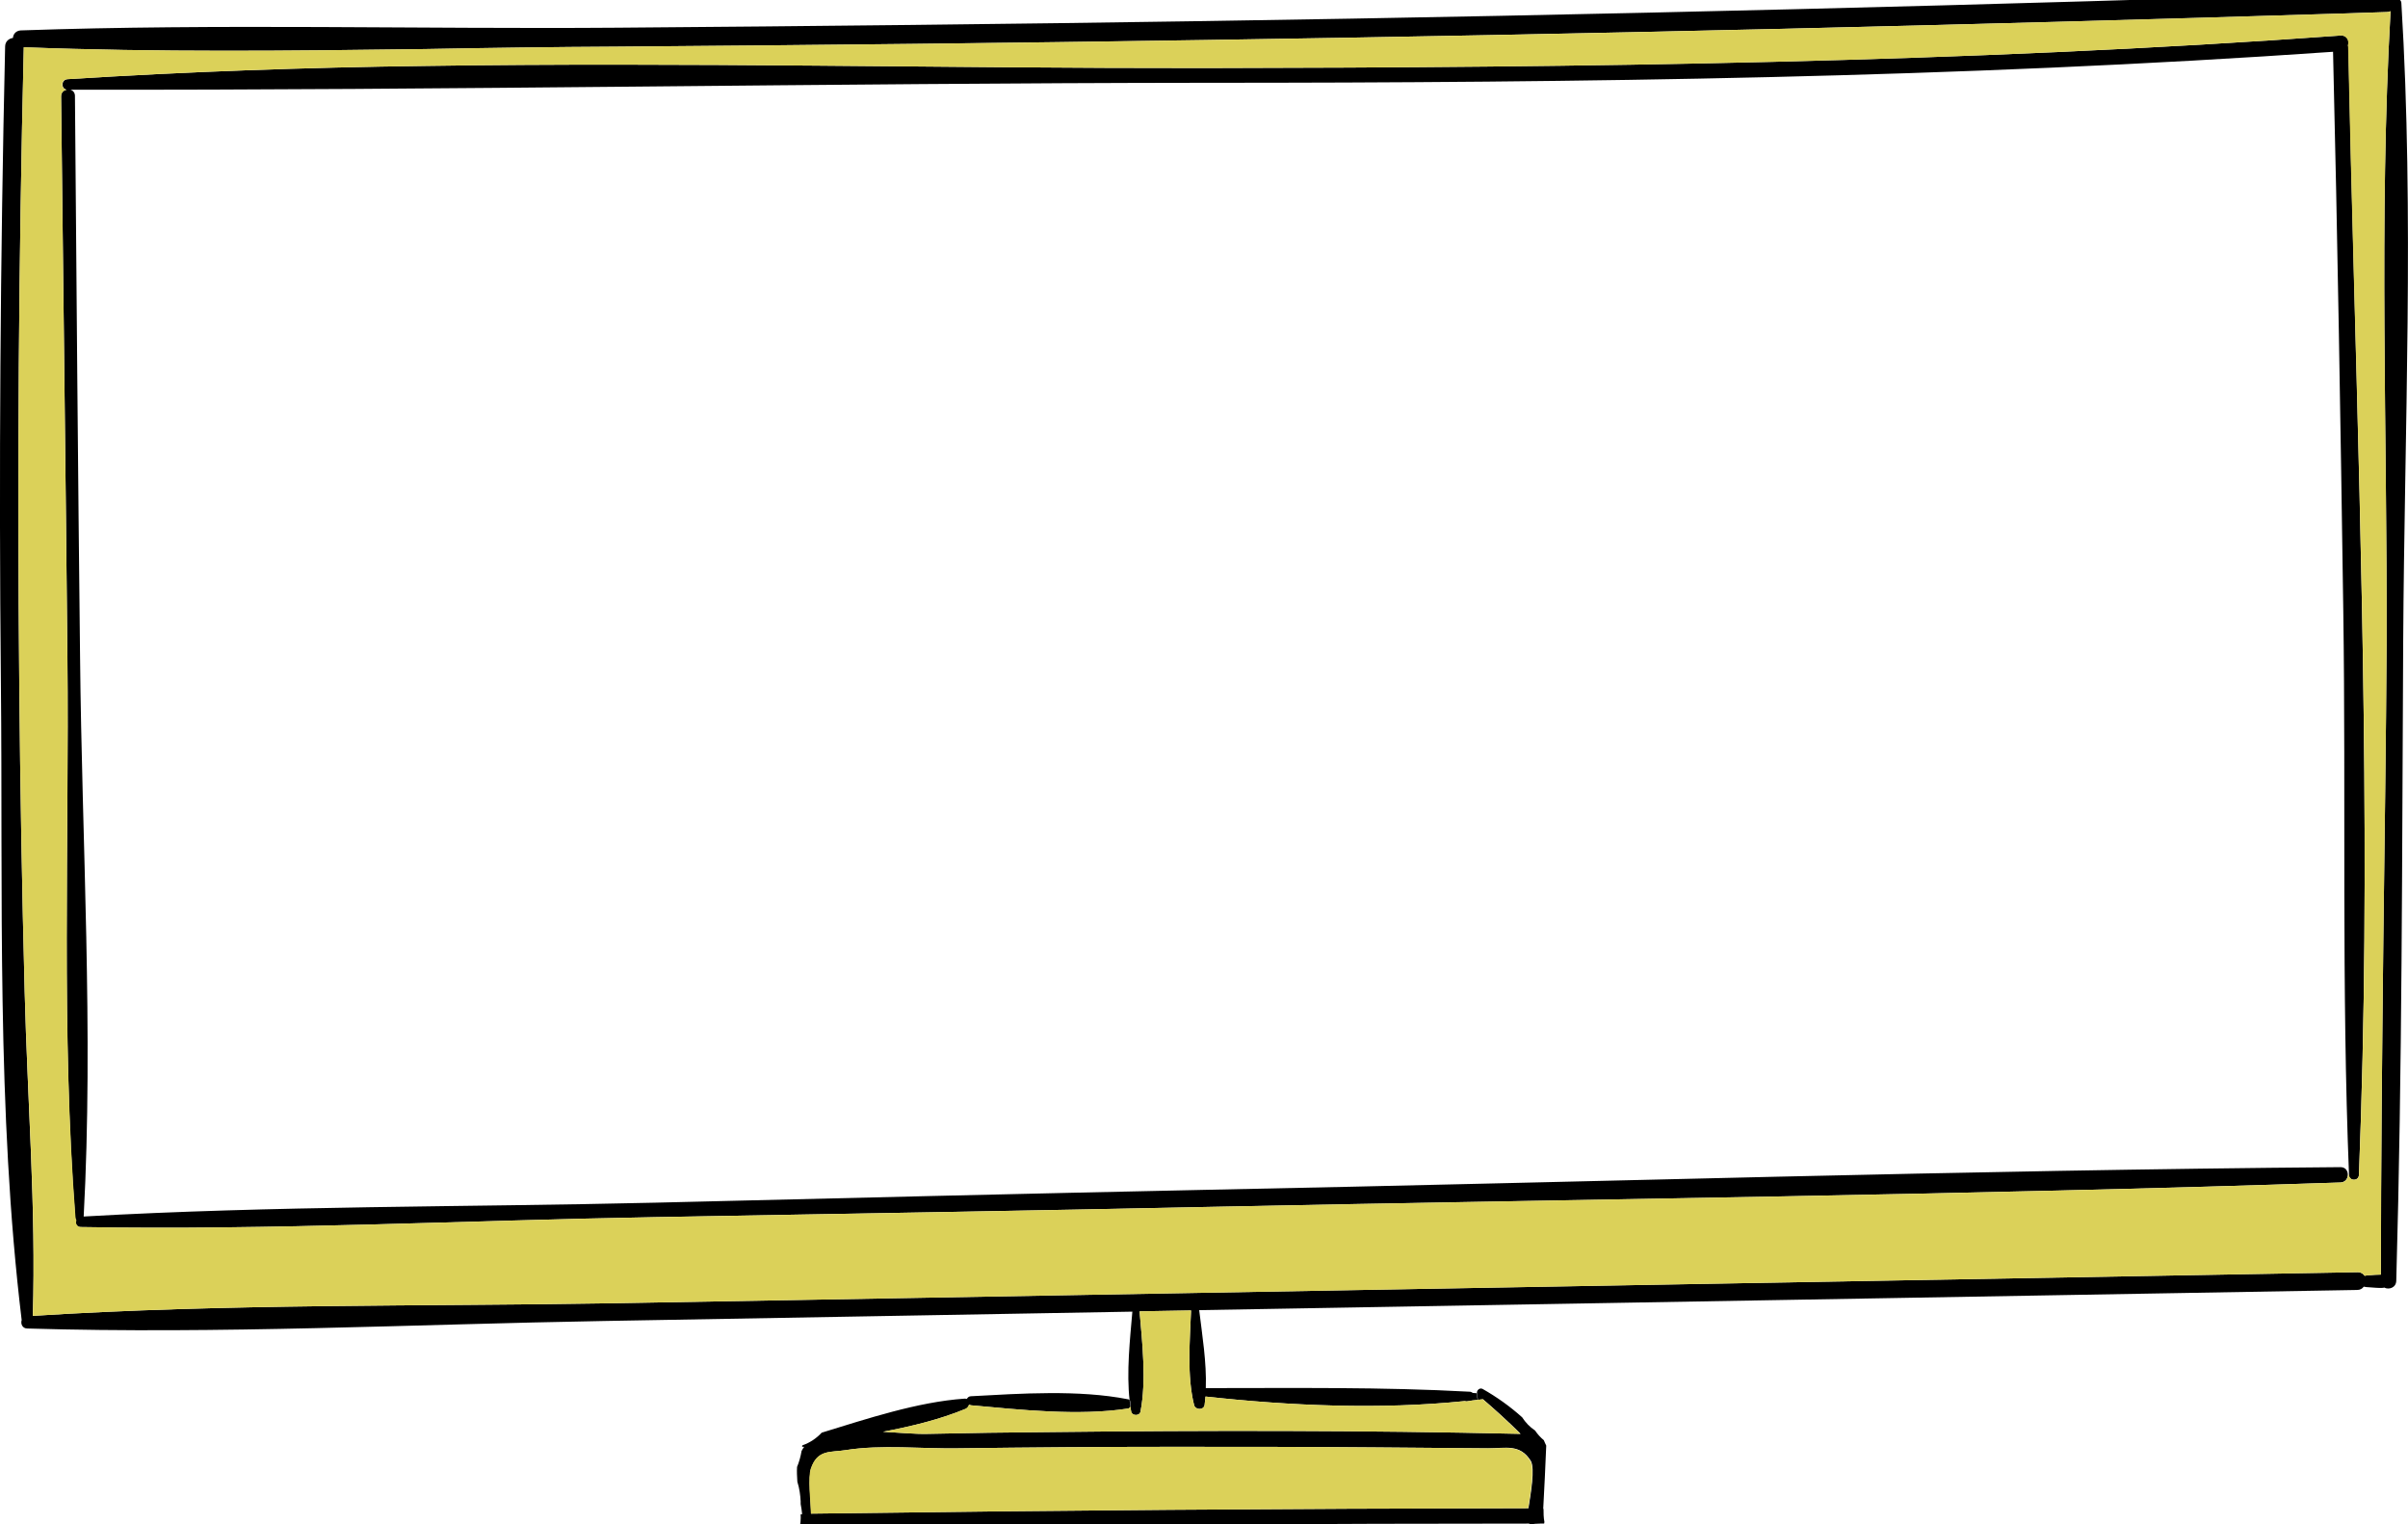<svg xmlns="http://www.w3.org/2000/svg" xmlns:xlink="http://www.w3.org/1999/xlink" viewBox="0 0 800 506.3" enable-background="new 0 0 800 506.3">
    <style type="text/css">.st0{clip-path:url(#SVGID_2_);} .st1{fill:#DBD159;}</style>
    <path d="M512.9 478.4c-1.1-.9-2.1-2-2.9-3.2-1.8-1.2-3.2-2.7-4.3-4.4-4-3.6-8.5-6.8-13.1-9.4-1-.6-2.1.5-1.9 1.4l.3 2.2 1.7-.2c4.3 3.7 8.5 7.5 12.5 11.5-52.2-1.2-104.3-1.2-156.4-.6-13.6.1-27.1.3-40.6.6-4.1.1-9.3-.4-14.8-.7 9.5-1.8 18.9-4.1 27.4-7.6.6-.2 1-.8 1.2-1.4.2.1.3.1.6.2 16.5 1.5 35.7 3.6 52.1 1.1.5-.1.9-.4 1-.8l-.3-1.9c-.2-.2-.4-.4-.7-.4-16.3-3.2-35.6-1.9-52.1-1-.7 0-1.1.4-1.4.9-.2-.1-.5-.1-.8-.1-15.6 1.1-32.4 6.7-47.4 11.3-1.7 1.8-3.8 3.3-6.4 4.2l-.1.2v.3h.7c-.4.4-.6.9-.9 1.4-.3 1.8-.8 3.6-1.5 5.3-.1 1.6 0 3.2.1 4.9.7 2.2 1 4.5 1.1 6.5v.9c.2 1.1.4 2.3.5 3.4h-.5c.1 1.7-.1 3.3-.4 4.9l37.2-.6c68.4-.8 136.8-1.2 205.2-1.2.1.1.2.2.4.3 1-.2 2.1-.3 3.3-.3h1.3c0-.2.1-.4.1-.5-.3-1.5-.3-3-.3-4.4h-.1c.4-7 .7-14 1-21-.3-.7-.6-1.2-.8-1.8zm-5.1 22.6c-79.4.1-158.9.7-238.3 1.8-.1-3.9-1.1-12.1 0-15.1 2.2-6.3 6.5-5.2 11.5-6 11.8-1.9 25.3-.4 37.3-.6 23.7-.3 47.4-.5 71.1-.5 22.6 0 45.2 0 67.7.2 12.4.1 24.8.2 37.3.3 5.7 0 10.6-1.6 14.2 4.2 1.4 2.6 0 10.6-.8 15.7zM797.8 1.1c4.3 70.4 1 141.7.6 212.2-.4 70.7-.3 141.5-2.3 212.2-.1 2.3-2.5 3-4 2.2-.1 0-.2 0-.3.1-1.6.1-3.2-.1-4.8-.2-.7 0-1.2-.1-1.7-.2-.5.7-1.2 1.1-2.3 1.1l-384.6 6.7c1 8.3 2.5 17.4 2.2 25.9 29.1 0 58.7-.4 87.7 1.2.4 0 .7.2 1 .4l1.3.1.3 2.2c-1.2.1-2.4.3-3.6.5-.2 0-.4 0-.6-.1-28.2 2.9-58 1.6-86.2-1.5-.1.9-.2 1.8-.3 2.8-.3 1.8-3.1 1.7-3.5 0-2.4-9.7-1.4-21.3-1-31.4l-17.1.3c.9 10.6 2.3 23 .3 33.3-.3 1.5-2.8 1.5-3.1 0-.1-.6-.2-1.1-.2-1.7l-.3-1.9c-1.1-9.5.1-20.2.9-29.6-58.5 1-116.9 2.1-175.3 3.1-63.8 1.1-128 4.4-191.8 2.5-1.7 0-2.3-1.6-1.9-2.8-8.4-69.5-6.2-141.6-6.9-211.4-.7-70.6-.2-141.1 1.4-211.6 0-1.7 1.2-2.7 2.6-2.9.1-1.3 1-2.4 2.6-2.5 65.9-2.3 132.2-.4 198.2-.9 65-.5 130-1.2 194.9-2.2 131-2 262-5.3 392.9-9.7 1.7 0 2.7.9 3 2.1.9 0 1.9.6 1.9 1.7zm-3.6 2.6c-.3.2-.8.3-1.2.3l-15.3.5c-125.9 3.9-251.8 6.9-377.7 8.8-64.9 1-129.9 1.7-194.8 2.2-21.3.1-42.6.4-64 .8-44.5.6-89 1.1-133.3-.6-1.7 70.5-2.2 141-1.5 211.5.3 34.2.9 68.3 1.8 102.4.9 35.7 3.8 71.7 2.7 107.5 64.2-4.1 129.1-3.1 193.5-4.2 63.9-1.1 127.8-2.3 191.8-3.4l387-6.9c1.2 0 1.9.5 2.4 1.2.4-.1 1-.2 1.6-.2 1.3-.1 2.5-.2 3.8-.2 0-36.9.4-73.8.8-110.8.4-33.1.9-66.1 1.1-99.2.2-69.8-2.6-140.2 1.3-209.7zM780.2 15.5c2 98.6 6.1 198 5.3 296.9-.2 26-.8 52-1.8 77.9-.1 2.1-3.2 2.1-3.3 0v-.1c-2.5-62.3-1-124.9-1.9-187.3-.9-61.9-1.9-123.8-3.4-185.7-124.7 8.7-249.8 10.3-374.8 10.3-125.6.1-251.3 2.5-376.8 2.3h-1.3c-2-.3-1.9-3.4.3-3.5 39.5-2.5 79.1-3.9 118.8-4.4 86.3-1.3 173 .8 259 .7 125.9-.2 251.8-1.7 377.4-10.8h.2c1.9 0 2.7 1.8 2.2 3.3 0 0 .1.2.1.4zM777.6 387.7c1.6 0 2.4 1.2 2.4 2.5 0 1.2-.8 2.5-2.4 2.6-125.1 4.2-250.3 5.5-375.4 8.1-61.5 1.3-122.9 2.3-184.3 3.4-63.6 1.1-127.5 4.4-191.1 3.3-1.4 0-1.9-1.3-1.5-2.2-.1-.2-.2-.4-.3-.8-4.7-61.6-2-124.5-2.6-186.3-.6-62.1-1.4-124.2-2.1-186.3 0-1.3.9-2 1.8-2.2h1.3c.9.3 1.5 1 1.5 2.1.5 62.1 1 124.2 1.7 186.3.6 61.7 4.5 124.4 1.2 185.9 63.2-3.6 126.8-3.1 190-4.6 61.5-1.5 122.9-3 184.3-4.3 125.2-2.5 250.4-6.5 375.5-7.5z"/>
    <defs>
        <path id="SVGID_1_" d="M0 0h800v506.3h-800z"/>
    </defs>
    <clipPath id="SVGID_2_"><use xlink:href="#SVGID_1_" overflow="hidden"/>
    </clipPath>
    <g class="st0">
        <path class="st1" d="M494.3 481.1c-12.4-.1-24.8-.2-37.3-.3-22.6-.2-45.1-.2-67.7-.2-23.7 0-47.4.2-71.1.5-12 .2-25.4-1.3-37.3.6-5.1.8-9.3-.3-11.5 6-1.1 3-.1 11.3 0 15.1 79.4-1.1 158.9-1.7 238.3-1.8.8-5.2 2.2-13.2.7-15.7-3.4-5.7-8.4-4.1-14.1-4.2zM375.8 468.8c-.1-.6-.2-1.1-.2-1.7-.2.4-.5.8-1 .8-16.4 2.5-35.6.4-52.1-1.1-.2 0-.4-.1-.6-.2-.2.6-.6 1.1-1.2 1.4-8.4 3.5-17.9 5.8-27.4 7.6 5.4.3 10.7.8 14.8.7 13.5-.3 27.1-.5 40.6-.6 52.1-.6 104.3-.6 156.4.6-4.1-4-8.2-7.8-12.5-11.5l-1.7.2c-1.2.1-2.4.3-3.6.5-.2 0-.4 0-.6-.1-28.2 2.9-58 1.6-86.2-1.5-.1.9-.2 1.8-.3 2.8-.3 1.8-3.1 1.7-3.5 0-2.4-9.7-1.4-21.3-1-31.4l-17.1.3c.9 10.6 2.3 23 .3 33.3-.2 1.5-2.8 1.5-3.1-.1zM794.2 3.7c-.3.2-.8.3-1.2.3l-15.3.5c-125.9 3.9-251.8 6.9-377.7 8.8-64.9 1-129.9 1.7-194.8 2.2-21.3.1-42.6.4-64 .8-44.5.6-89 1.1-133.3-.6-1.7 70.5-2.2 141-1.5 211.5.3 34.2.9 68.3 1.8 102.4.9 35.7 3.8 71.7 2.7 107.5 64.2-4.1 129.1-3.1 193.5-4.2 63.9-1.1 127.8-2.3 191.8-3.4l387-6.9c1.2 0 1.9.5 2.4 1.2.4-.1 1-.2 1.6-.2 1.3-.1 2.5-.2 3.8-.2 0-36.9.4-73.8.8-110.8.4-33.1.9-66.1 1.1-99.2.2-69.8-2.6-140.2 1.3-209.7zm-8.7 308.7c-.2 26-.8 52-1.8 77.9-.1 2.1-3.2 2.1-3.3 0v-.1h-.3c0 1.2-.8 2.5-2.4 2.6-125.1 4.2-250.3 5.5-375.4 8.1-61.5 1.3-122.9 2.3-184.3 3.4-63.6 1.1-127.5 4.4-191.1 3.3-1.4 0-1.9-1.3-1.5-2.2-.1-.2-.2-.4-.3-.8-4.8-61.6-2.1-124.5-2.7-186.3-.6-62.1-1.4-124.2-2.1-186.3 0-1.3.9-2 1.8-2.2-2-.3-1.9-3.4.3-3.5 39.5-2.5 79.1-3.9 118.8-4.4 86.3-1.3 173 .8 259 .7 125.9-.2 251.8-1.7 377.4-10.8h.2c1.9 0 2.7 1.8 2.2 3.3l.1.5c2.1 98.5 6.2 197.9 5.4 296.8z"/>
    </g>
</svg>
